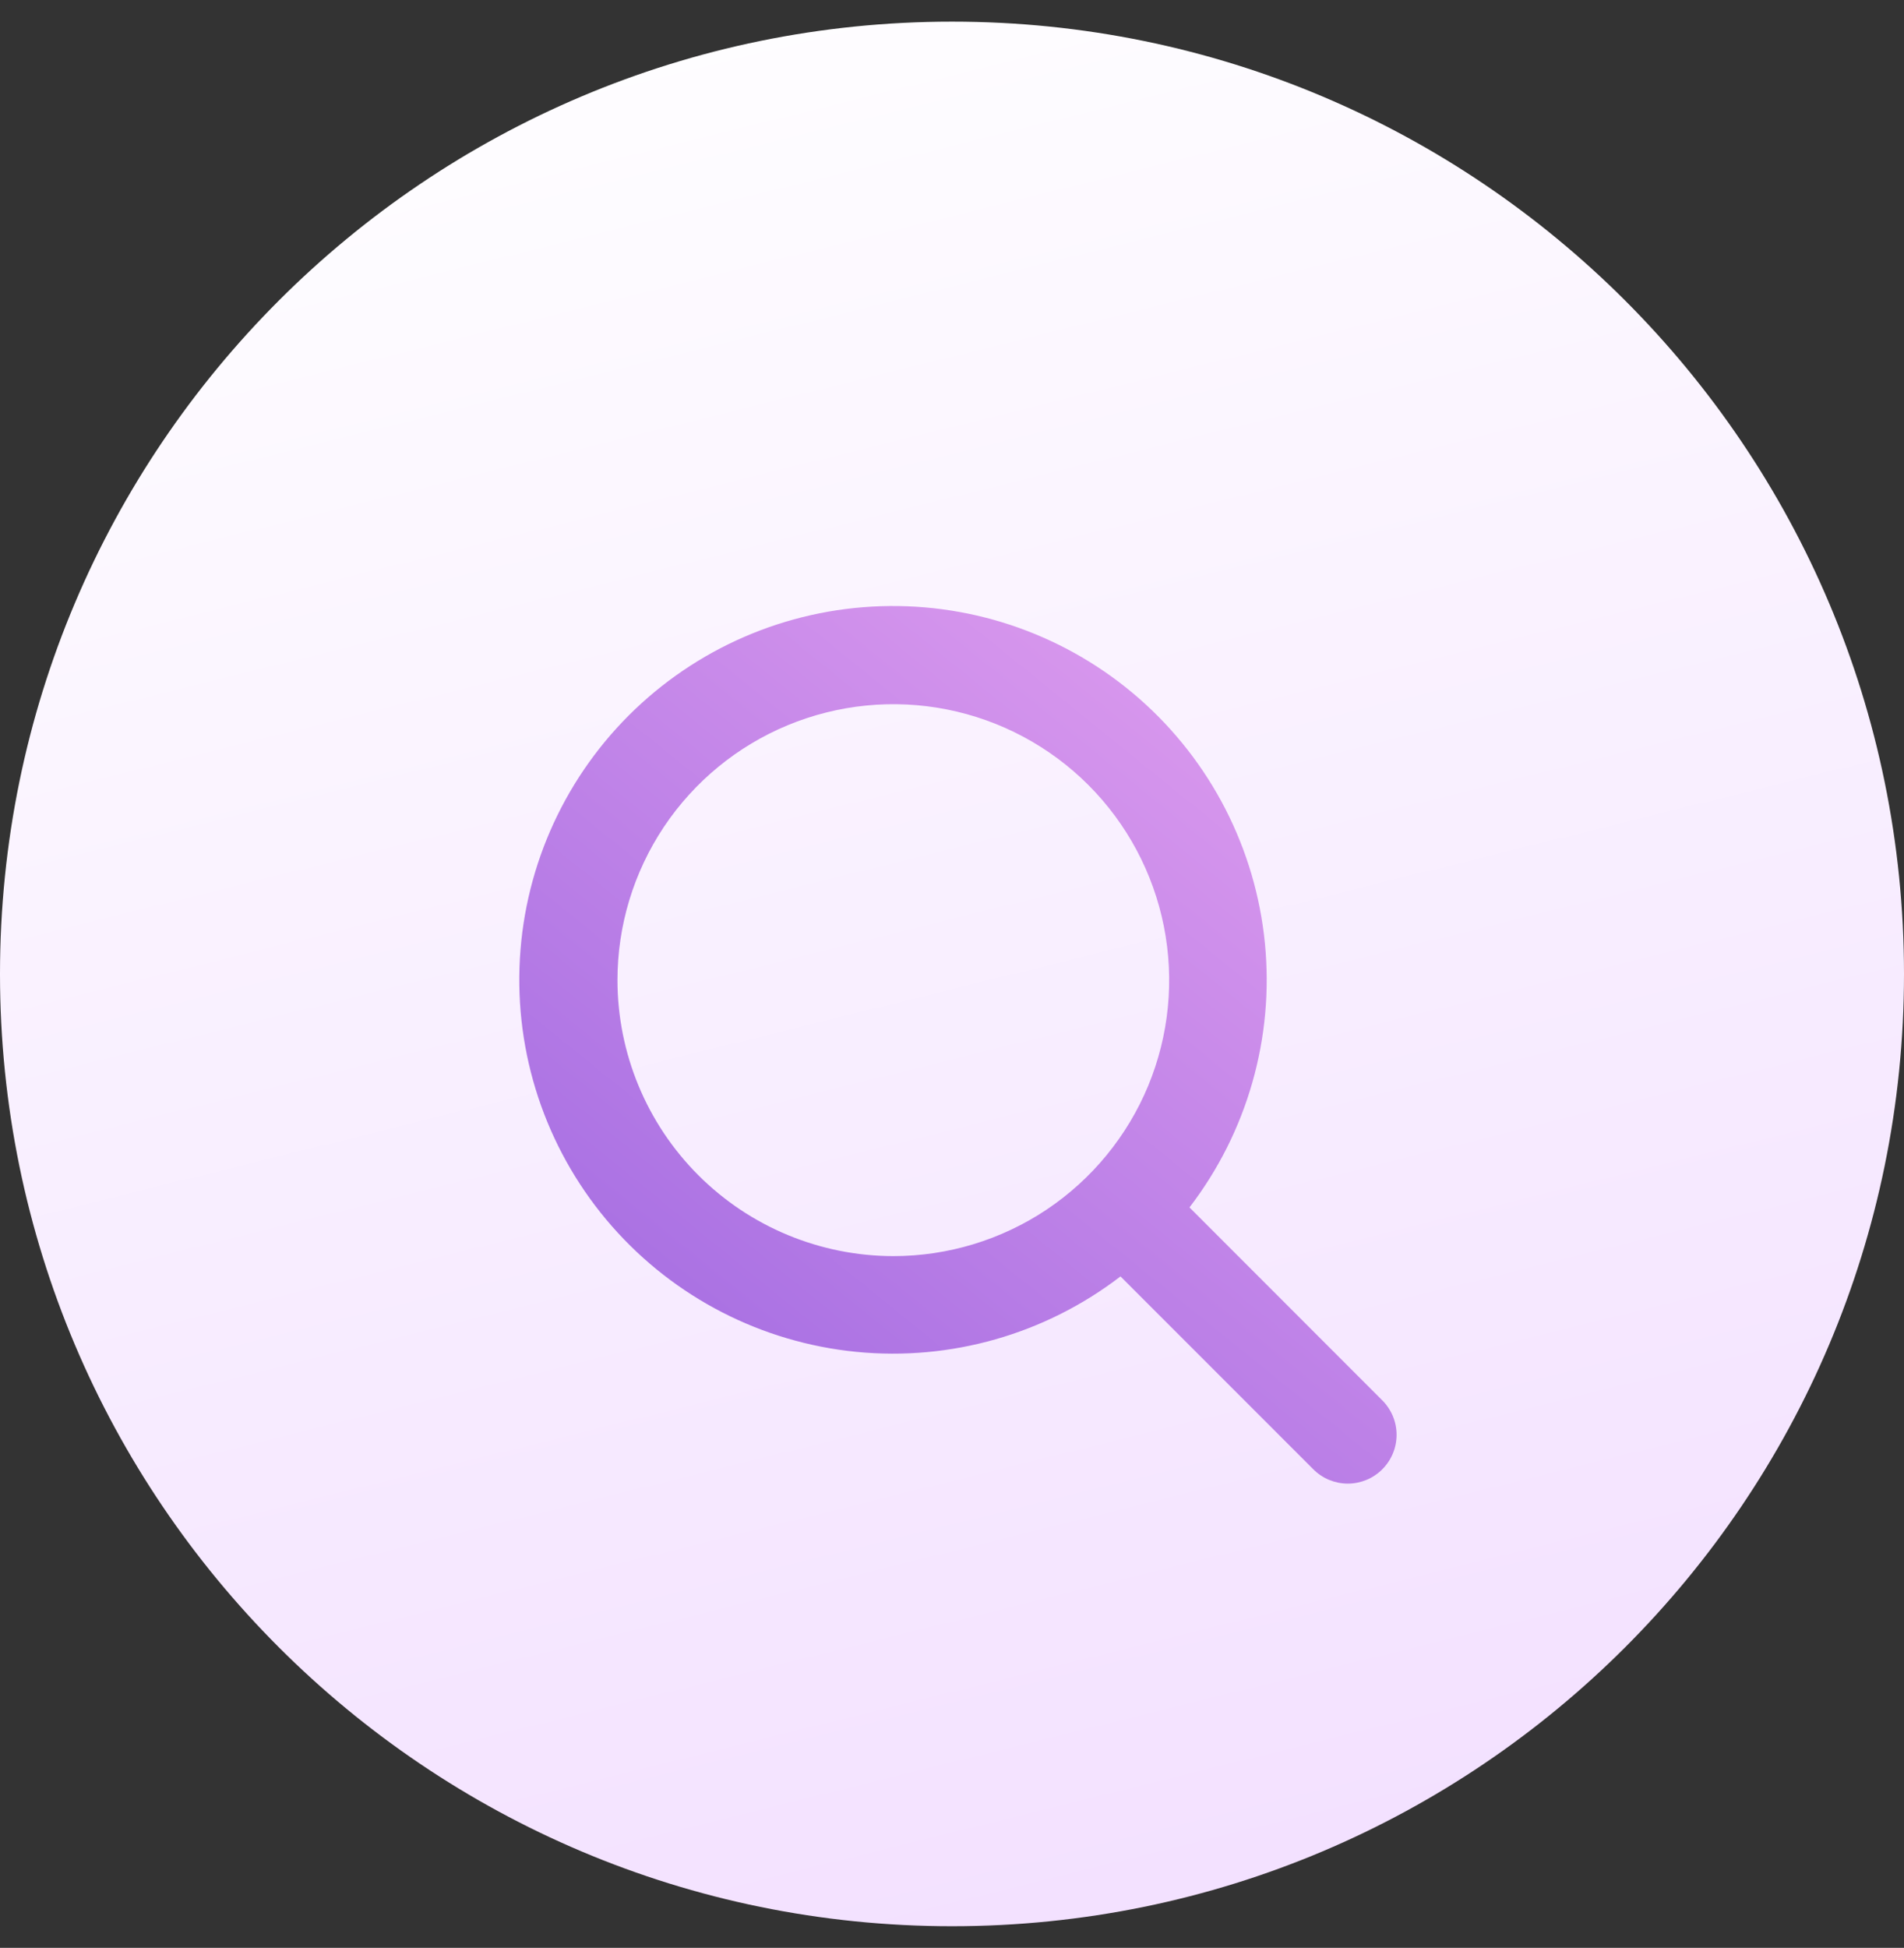 <svg width="44" height="45" viewBox="0 0 44 45" fill="none" xmlns="http://www.w3.org/2000/svg">
<rect x="0" y="0" width="44" height="45" fill="#333333" stroke="none"/>
<path d="M0 22.5C0 10.35 9.85 0.5 22 0.5C34.15 0.5 44 10.35 44 22.5C44 34.65 34.15 44.5 22 44.5C9.85 44.5 0 34.65 0 22.5Z" fill="url(#paint0_linear_1737_112937)"/>
<path d="M31.94 32.348L27.488 27.894C28.823 26.154 29.446 23.972 29.231 21.79C29.016 19.608 27.979 17.589 26.331 16.143C24.682 14.697 22.545 13.933 20.354 14.005C18.162 14.076 16.08 14.979 14.529 16.529C12.979 18.08 12.076 20.162 12.005 22.354C11.933 24.545 12.697 26.682 14.143 28.331C15.589 29.979 17.608 31.016 19.79 31.231C21.972 31.446 24.154 30.823 25.894 29.488L30.35 33.944C30.454 34.049 30.579 34.132 30.715 34.189C30.852 34.245 30.999 34.275 31.147 34.275C31.295 34.275 31.441 34.245 31.578 34.189C31.715 34.132 31.839 34.049 31.944 33.944C32.048 33.84 32.131 33.716 32.188 33.579C32.245 33.442 32.274 33.296 32.274 33.148C32.274 33 32.245 32.853 32.188 32.716C32.131 32.58 32.048 32.455 31.944 32.351L31.94 32.348ZM14.269 22.644C14.269 21.383 14.643 20.151 15.343 19.102C16.044 18.054 17.039 17.237 18.204 16.754C19.369 16.272 20.651 16.145 21.888 16.391C23.124 16.637 24.26 17.244 25.152 18.136C26.043 19.028 26.65 20.164 26.896 21.4C27.142 22.637 27.016 23.919 26.534 25.084C26.051 26.248 25.234 27.244 24.186 27.945C23.137 28.645 21.905 29.019 20.644 29.019C18.954 29.017 17.333 28.345 16.138 27.15C14.943 25.955 14.271 24.334 14.269 22.644Z" fill="url(#paint1_linear_1737_112937)"/>
<defs>
<linearGradient id="paint0_linear_1737_112937" x1="17.922" y1="-2.914" x2="30.44" y2="47.535" gradientUnits="userSpaceOnUse">
<stop stop-color="white"/>
<stop offset="1" stop-color="#F2DEFF"/>
</linearGradient>
<linearGradient id="paint1_linear_1737_112937" x1="10.019" y1="41.636" x2="33.828" y2="12.223" gradientUnits="userSpaceOnUse">
<stop stop-color="#8A57DC"/>
<stop offset="0.999" stop-color="#EAA6F1"/>
</linearGradient>
</defs>
</svg>

